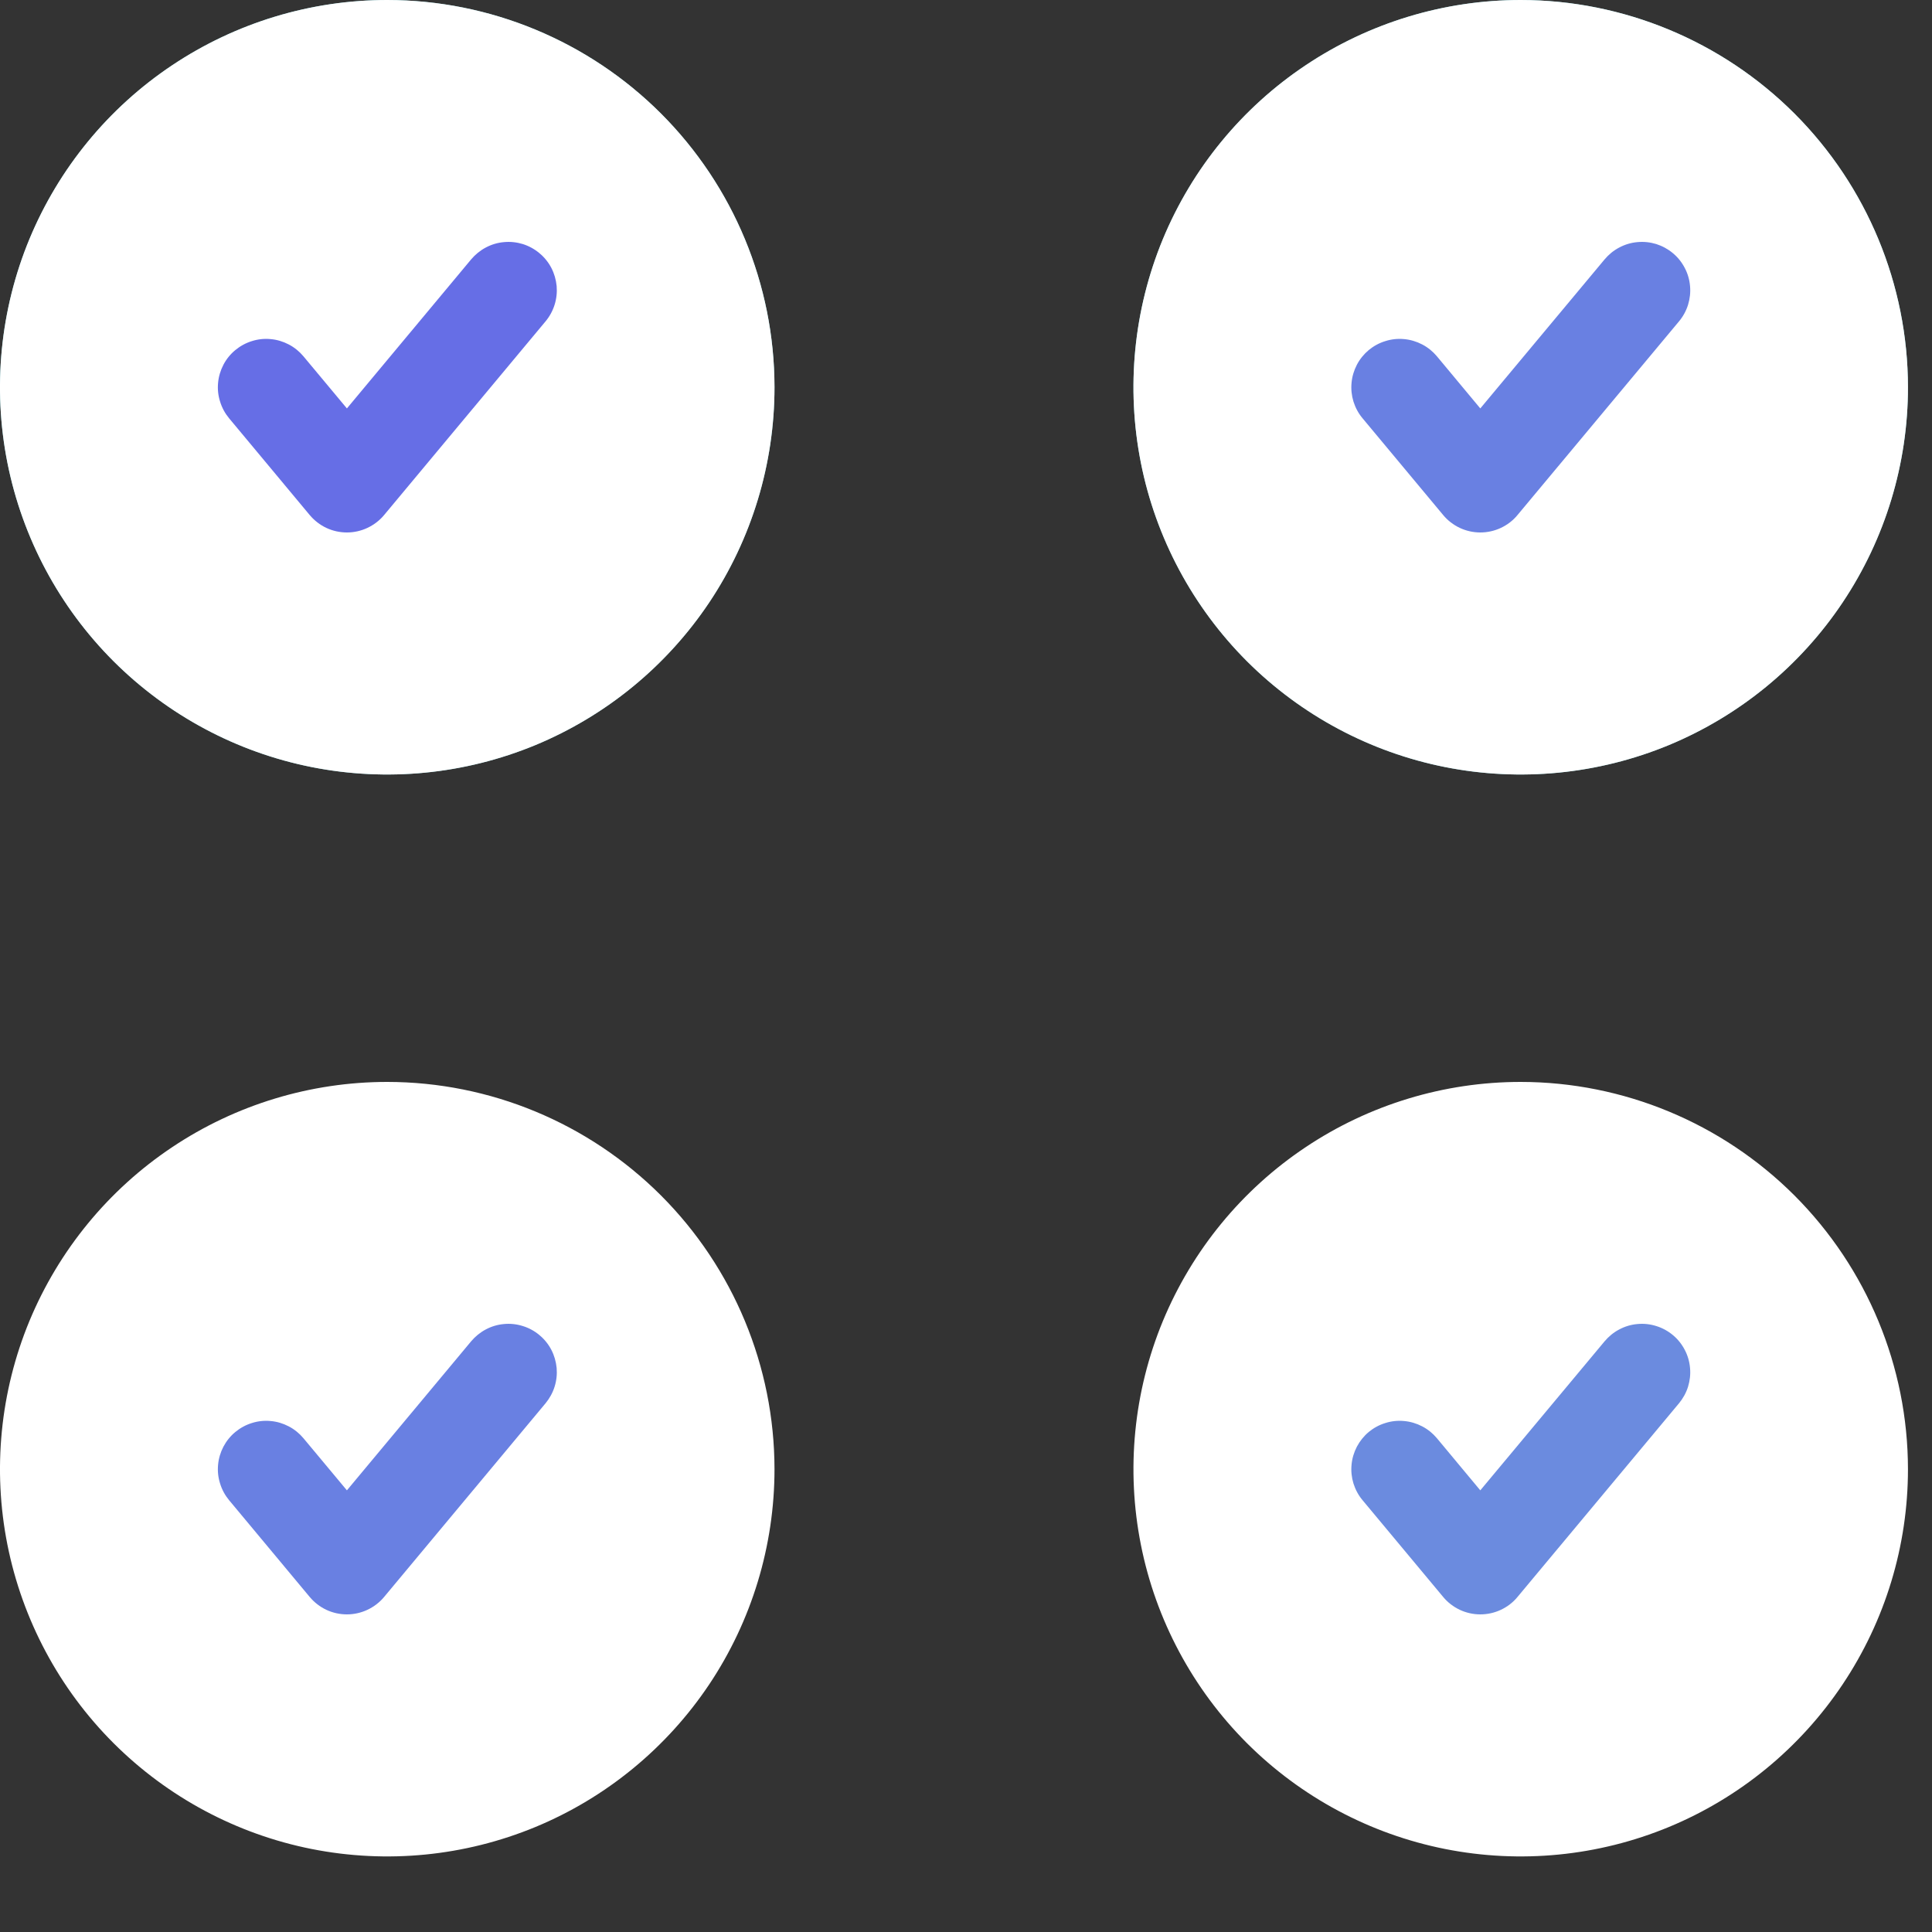 <svg width="25" height="25" viewBox="0 0 25 25" fill="none" xmlns="http://www.w3.org/2000/svg">
<rect x="0" y="0" width="25" height="25" fill="#333333" stroke="none"/>
<path d="M19.678 0C18.687 0 17.718 0.294 16.894 0.845C16.07 1.395 15.428 2.178 15.048 3.093C14.669 4.009 14.57 5.017 14.763 5.989C14.956 6.961 15.434 7.854 16.134 8.555C16.835 9.255 17.728 9.733 18.7 9.926C19.672 10.119 20.68 10.02 21.596 9.641C22.511 9.261 23.294 8.619 23.844 7.795C24.395 6.971 24.689 6.002 24.689 5.011C24.688 3.683 24.159 2.409 23.22 1.469C22.28 0.53 21.006 0.001 19.678 0Z" fill="url(#paint0_linear_197_207)"/>
<path d="M20.763 3.357L19.155 5.285L18.593 4.61C18.54 4.547 18.476 4.495 18.403 4.457C18.33 4.419 18.25 4.395 18.169 4.388C18.087 4.38 18.004 4.389 17.926 4.414C17.847 4.438 17.774 4.478 17.711 4.53C17.648 4.583 17.596 4.647 17.558 4.72C17.52 4.793 17.496 4.873 17.489 4.954C17.481 5.036 17.49 5.119 17.514 5.197C17.539 5.276 17.578 5.349 17.631 5.412L18.675 6.665C18.733 6.735 18.807 6.792 18.89 6.831C18.973 6.87 19.064 6.89 19.155 6.89C19.247 6.89 19.338 6.87 19.421 6.831C19.504 6.792 19.578 6.736 19.636 6.665L21.725 4.16C21.778 4.097 21.818 4.024 21.843 3.945C21.867 3.866 21.877 3.784 21.869 3.701C21.862 3.619 21.839 3.539 21.8 3.466C21.762 3.393 21.71 3.328 21.647 3.276C21.584 3.223 21.51 3.183 21.432 3.158C21.353 3.134 21.27 3.125 21.188 3.133C21.106 3.14 21.026 3.164 20.953 3.203C20.88 3.241 20.816 3.294 20.763 3.357Z" fill="url(#paint1_linear_197_207)"/>
<path d="M19.678 14C18.687 14 17.718 14.294 16.894 14.845C16.07 15.395 15.428 16.178 15.048 17.093C14.669 18.009 14.57 19.017 14.763 19.989C14.956 20.961 15.434 21.854 16.134 22.555C16.835 23.255 17.728 23.733 18.7 23.926C19.672 24.119 20.68 24.02 21.596 23.641C22.511 23.262 23.294 22.619 23.844 21.795C24.395 20.971 24.689 20.002 24.689 19.011C24.688 17.683 24.159 16.409 23.22 15.469C22.28 14.53 21.006 14.001 19.678 14Z" fill="url(#paint2_linear_197_207)"/>
<path d="M20.763 17.357L19.155 19.285L18.593 18.61C18.54 18.547 18.476 18.495 18.403 18.457C18.33 18.419 18.25 18.395 18.169 18.388C18.087 18.38 18.004 18.389 17.926 18.414C17.847 18.438 17.774 18.478 17.711 18.53C17.648 18.583 17.596 18.648 17.558 18.72C17.52 18.793 17.496 18.873 17.489 18.954C17.481 19.036 17.49 19.119 17.514 19.197C17.539 19.276 17.578 19.349 17.631 19.412L18.675 20.665C18.733 20.735 18.807 20.792 18.89 20.831C18.973 20.87 19.064 20.89 19.155 20.89C19.247 20.89 19.338 20.87 19.421 20.831C19.504 20.792 19.578 20.736 19.636 20.665L21.725 18.16C21.778 18.096 21.818 18.024 21.843 17.945C21.867 17.866 21.877 17.784 21.869 17.701C21.862 17.619 21.839 17.539 21.8 17.466C21.762 17.393 21.71 17.328 21.647 17.276C21.584 17.223 21.51 17.183 21.432 17.159C21.353 17.134 21.27 17.125 21.188 17.133C21.106 17.14 21.026 17.164 20.953 17.203C20.88 17.241 20.816 17.294 20.763 17.357Z" fill="#6B8BDF"/>
<path d="M19.678 0C18.687 0 17.718 0.294 16.894 0.845C16.07 1.395 15.428 2.178 15.048 3.093C14.669 4.009 14.57 5.017 14.763 5.989C14.956 6.961 15.434 7.854 16.134 8.555C16.835 9.255 17.728 9.733 18.7 9.926C19.672 10.119 20.68 10.02 21.596 9.641C22.511 9.261 23.294 8.619 23.844 7.795C24.395 6.971 24.689 6.002 24.689 5.011C24.688 3.683 24.159 2.409 23.22 1.469C22.28 0.53 21.006 0.001 19.678 0Z" fill="url(#paint3_linear_197_207)"/>
<path d="M20.763 3.357L19.155 5.285L18.593 4.61C18.54 4.547 18.476 4.495 18.403 4.457C18.33 4.419 18.25 4.395 18.169 4.388C18.087 4.38 18.004 4.389 17.926 4.414C17.847 4.438 17.774 4.478 17.711 4.53C17.648 4.583 17.596 4.647 17.558 4.72C17.52 4.793 17.496 4.873 17.489 4.954C17.481 5.036 17.49 5.119 17.514 5.197C17.539 5.276 17.578 5.349 17.631 5.412L18.675 6.665C18.733 6.735 18.807 6.792 18.89 6.831C18.973 6.87 19.064 6.89 19.155 6.89C19.247 6.89 19.338 6.87 19.421 6.831C19.504 6.792 19.578 6.736 19.636 6.665L21.725 4.16C21.778 4.097 21.818 4.024 21.843 3.945C21.867 3.866 21.877 3.784 21.869 3.701C21.862 3.619 21.839 3.539 21.8 3.466C21.762 3.393 21.71 3.328 21.647 3.276C21.584 3.223 21.51 3.183 21.432 3.158C21.353 3.134 21.27 3.125 21.188 3.133C21.106 3.14 21.026 3.164 20.953 3.203C20.88 3.241 20.816 3.294 20.763 3.357Z" fill="#6980E2"/>
<path d="M5.011 0C4.02 0 3.051 0.294 2.227 0.845C1.403 1.395 0.761 2.178 0.381 3.093C0.002 4.009 -0.097 5.017 0.096 5.989C0.29 6.961 0.767 7.854 1.468 8.555C2.169 9.255 3.061 9.733 4.033 9.926C5.006 10.119 6.013 10.02 6.929 9.641C7.844 9.261 8.627 8.619 9.178 7.795C9.728 6.971 10.022 6.002 10.022 5.011C10.021 3.683 9.492 2.409 8.553 1.469C7.613 0.53 6.34 0.001 5.011 0Z" fill="url(#paint4_linear_197_207)"/>
<path d="M6.096 3.357L4.489 5.285L3.926 4.61C3.873 4.547 3.809 4.495 3.736 4.457C3.663 4.419 3.584 4.395 3.502 4.388C3.42 4.38 3.337 4.389 3.259 4.414C3.181 4.438 3.108 4.478 3.045 4.53C2.981 4.583 2.929 4.647 2.891 4.72C2.853 4.793 2.829 4.873 2.822 4.954C2.814 5.036 2.823 5.119 2.848 5.197C2.872 5.276 2.912 5.349 2.964 5.412L4.008 6.665C4.067 6.735 4.14 6.792 4.223 6.831C4.306 6.87 4.397 6.89 4.489 6.89C4.58 6.89 4.671 6.87 4.754 6.831C4.837 6.792 4.911 6.736 4.97 6.665L7.058 4.16C7.111 4.097 7.151 4.024 7.176 3.945C7.201 3.866 7.21 3.784 7.203 3.701C7.195 3.619 7.172 3.539 7.134 3.466C7.096 3.393 7.043 3.328 6.98 3.276C6.917 3.223 6.844 3.183 6.765 3.158C6.686 3.134 6.603 3.125 6.521 3.133C6.439 3.14 6.359 3.164 6.286 3.203C6.214 3.241 6.149 3.294 6.096 3.357Z" fill="url(#paint5_linear_197_207)"/>
<path d="M5.011 14C4.02 14 3.051 14.294 2.227 14.845C1.403 15.395 0.761 16.178 0.381 17.093C0.002 18.009 -0.097 19.017 0.096 19.989C0.29 20.961 0.767 21.854 1.468 22.555C2.169 23.255 3.061 23.733 4.033 23.926C5.006 24.119 6.013 24.02 6.929 23.641C7.844 23.262 8.627 22.619 9.178 21.795C9.728 20.971 10.022 20.002 10.022 19.011C10.021 17.683 9.492 16.409 8.553 15.469C7.613 14.53 6.34 14.001 5.011 14Z" fill="url(#paint6_linear_197_207)"/>
<path d="M6.096 17.357L4.489 19.285L3.926 18.61C3.873 18.547 3.809 18.495 3.736 18.457C3.663 18.419 3.584 18.395 3.502 18.388C3.42 18.38 3.337 18.389 3.259 18.414C3.181 18.438 3.108 18.478 3.045 18.53C2.981 18.583 2.929 18.648 2.891 18.72C2.853 18.793 2.829 18.873 2.822 18.954C2.814 19.036 2.823 19.119 2.848 19.197C2.872 19.276 2.912 19.349 2.964 19.412L4.008 20.665C4.067 20.735 4.14 20.792 4.223 20.831C4.306 20.87 4.397 20.89 4.489 20.89C4.58 20.89 4.671 20.87 4.754 20.831C4.837 20.792 4.911 20.736 4.97 20.665L7.058 18.16C7.111 18.096 7.151 18.024 7.176 17.945C7.201 17.866 7.21 17.784 7.203 17.701C7.195 17.619 7.172 17.539 7.134 17.466C7.096 17.393 7.043 17.328 6.98 17.276C6.917 17.223 6.844 17.183 6.765 17.159C6.686 17.134 6.603 17.125 6.521 17.133C6.439 17.14 6.359 17.164 6.286 17.203C6.214 17.241 6.149 17.294 6.096 17.357Z" fill="#6980E2"/>
<path d="M5.011 0C4.02 0 3.051 0.294 2.227 0.845C1.403 1.395 0.761 2.178 0.381 3.093C0.002 4.009 -0.097 5.017 0.096 5.989C0.29 6.961 0.767 7.854 1.468 8.555C2.169 9.255 3.061 9.733 4.033 9.926C5.006 10.119 6.013 10.02 6.929 9.641C7.844 9.261 8.627 8.619 9.178 7.795C9.728 6.971 10.022 6.002 10.022 5.011C10.021 3.683 9.492 2.409 8.553 1.469C7.613 0.53 6.34 0.001 5.011 0Z" fill="url(#paint7_linear_197_207)"/>
<path d="M6.096 3.357L4.489 5.285L3.926 4.61C3.873 4.547 3.809 4.495 3.736 4.457C3.663 4.419 3.584 4.395 3.502 4.388C3.42 4.38 3.337 4.389 3.259 4.414C3.181 4.438 3.108 4.478 3.045 4.53C2.981 4.583 2.929 4.647 2.891 4.72C2.853 4.793 2.829 4.873 2.822 4.954C2.814 5.036 2.823 5.119 2.848 5.197C2.872 5.276 2.912 5.349 2.964 5.412L4.008 6.665C4.067 6.735 4.14 6.792 4.223 6.831C4.306 6.87 4.397 6.89 4.489 6.89C4.58 6.89 4.671 6.87 4.754 6.831C4.837 6.792 4.911 6.736 4.97 6.665L7.058 4.16C7.111 4.097 7.151 4.024 7.176 3.945C7.201 3.866 7.21 3.784 7.203 3.701C7.195 3.619 7.172 3.539 7.134 3.466C7.096 3.393 7.043 3.328 6.98 3.276C6.917 3.223 6.844 3.183 6.765 3.158C6.686 3.134 6.603 3.125 6.521 3.133C6.439 3.14 6.359 3.164 6.286 3.203C6.214 3.241 6.149 3.294 6.096 3.357Z" fill="#666EE6"/>
<defs>
<linearGradient id="paint0_linear_197_207" x1="15" y1="1" x2="23" y2="9.5" gradientUnits="userSpaceOnUse">
<stop stop-color="#77C8D0"/>
<stop offset="1" stop-color="#77C8D0"/>
</linearGradient>
<linearGradient id="paint1_linear_197_207" x1="17.632" y1="3.505" x2="20.571" y2="7.148" gradientUnits="userSpaceOnUse">
<stop stop-color="white"/>
<stop offset="1" stop-color="white"/>
</linearGradient>
<linearGradient id="paint2_linear_197_207" x1="15" y1="15" x2="23" y2="23.5" gradientUnits="userSpaceOnUse">
<stop stop-color="white"/>
<stop offset="1" stop-color="white"/>
</linearGradient>
<linearGradient id="paint3_linear_197_207" x1="15" y1="1" x2="23" y2="9.5" gradientUnits="userSpaceOnUse">
<stop stop-color="white"/>
<stop offset="1" stop-color="white"/>
</linearGradient>
<linearGradient id="paint4_linear_197_207" x1="0.333" y1="1" x2="8.333" y2="9.5" gradientUnits="userSpaceOnUse">
<stop stop-color="#77C8D0"/>
<stop offset="1" stop-color="#77C8D0"/>
</linearGradient>
<linearGradient id="paint5_linear_197_207" x1="2.965" y1="3.505" x2="5.904" y2="7.148" gradientUnits="userSpaceOnUse">
<stop stop-color="white"/>
<stop offset="1" stop-color="white"/>
</linearGradient>
<linearGradient id="paint6_linear_197_207" x1="0.333" y1="15" x2="8.333" y2="23.5" gradientUnits="userSpaceOnUse">
<stop stop-color="white"/>
<stop offset="1" stop-color="white"/>
</linearGradient>
<linearGradient id="paint7_linear_197_207" x1="0.333" y1="1" x2="8.333" y2="9.5" gradientUnits="userSpaceOnUse">
<stop stop-color="white"/>
<stop offset="1" stop-color="white"/>
</linearGradient>
</defs>
</svg>
